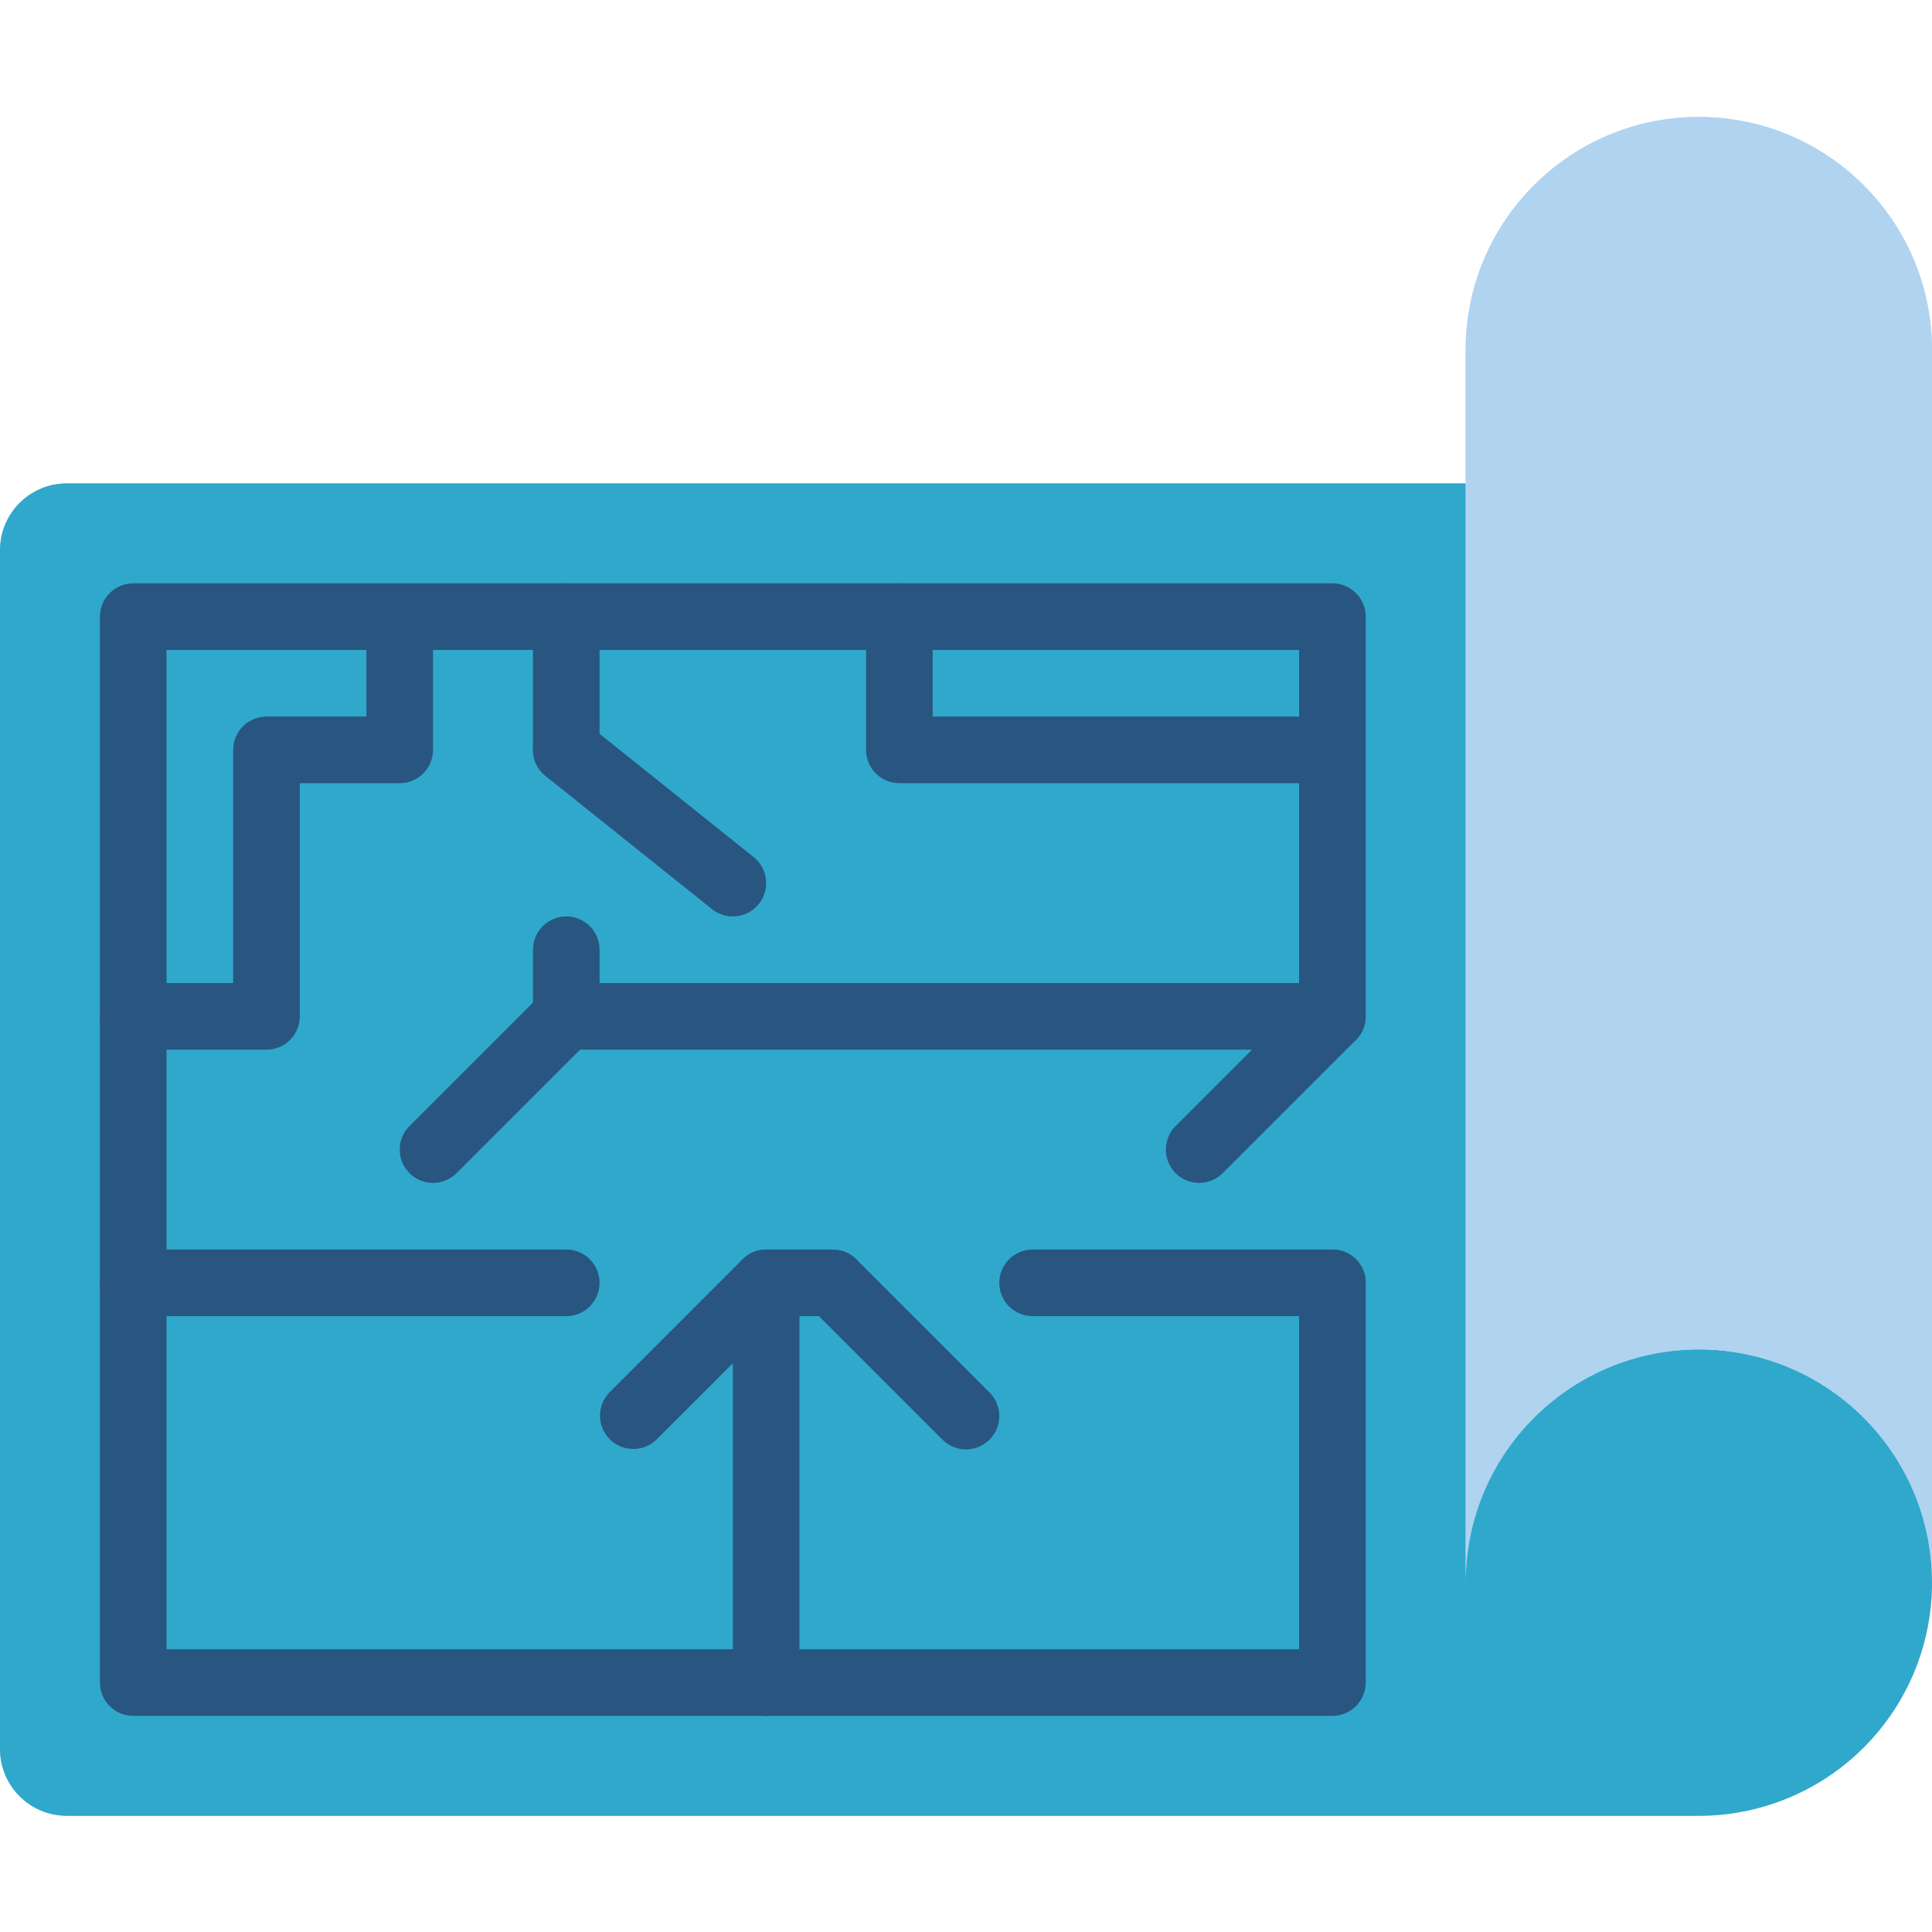 <svg height="512pt" viewBox="0 -31 512 512" width="512pt" xmlns="http://www.w3.org/2000/svg"><path d="m450.207 0c-34.129 0-61.793 27.664-61.793 61.793v35.309h-370.758c-9.738.031-17.629 7.918-17.656 17.656v317.793c.027 9.738 7.918 17.629 17.656 17.656h432.551c16.387 0 32.105-6.512 43.695-18.098 11.586-11.59 18.098-27.309 18.098-43.695v-326.621c0-16.387-6.512-32.105-18.098-43.695-11.59-11.586-27.309-18.098-43.695-18.098zm0 0" fill="#b0d3f0"/><path d="m512 388.414c0 16.387-6.512 32.105-18.098 43.695-11.59 11.586-27.309 18.098-43.695 18.098h-432.551c-9.738-.027-17.629-7.918-17.656-17.656v-317.793c.027-9.738 7.918-17.625 17.656-17.656h370.758v291.312c0-34.129 27.664-61.793 61.793-61.793 34.129 0 61.793 27.664 61.793 61.793zm0 0" fill="#2fa8cc"/><path d="m512 61.793v326.621c0-34.129-27.664-61.793-61.793-61.793-34.129 0-61.793 27.664-61.793 61.793v-326.621c0-34.129 27.664-61.793 61.793-61.793 34.129 0 61.793 27.664 61.793 61.793zm0 0" fill="#b0d3f0"/><g fill="#285680"><path d="m150.07 247.172c-4.875 0-8.828-3.953-8.828-8.828v-17.652c0-4.879 3.953-8.828 8.828-8.828s8.828 3.949 8.828 8.828v17.652c0 4.875-3.953 8.828-8.828 8.828zm0 0"/><path d="m150.07 176.551c-4.875 0-8.828-3.953-8.828-8.828v-35.309c0-4.875 3.953-8.828 8.828-8.828s8.828 3.953 8.828 8.828v35.309c0 4.875-3.953 8.828-8.828 8.828zm0 0"/><path d="m220.691 317.793h-17.656c-4.875 0-8.828-3.953-8.828-8.828s3.953-8.828 8.828-8.828h17.656c4.875 0 8.824 3.953 8.824 8.828s-3.949 8.828-8.824 8.828zm0 0"/><path d="m353.102 317.793h-79.445c-4.875 0-8.828-3.953-8.828-8.828s3.953-8.828 8.828-8.828h79.445c4.879 0 8.828 3.953 8.828 8.828s-3.949 8.828-8.828 8.828zm0 0"/><path d="m150.07 317.793h-114.762c-4.875 0-8.824-3.953-8.824-8.828s3.949-8.828 8.824-8.828h114.762c4.875 0 8.828 3.953 8.828 8.828s-3.953 8.828-8.828 8.828zm0 0"/><path d="m317.793 282.484c-3.57-.004-6.789-2.152-8.152-5.453-1.367-3.297-.613-7.094 1.91-9.617l20.242-20.242h-181.723c-4.875 0-8.828-3.953-8.828-8.828s3.953-8.828 8.828-8.828h203.031c3.57.004 6.789 2.152 8.156 5.453 1.367 3.297.609 7.094-1.914 9.617l-35.309 35.309c-1.656 1.656-3.902 2.586-6.242 2.59zm0 0"/><path d="m203.035 423.723c-4.875 0-8.828-3.949-8.828-8.824v-84.625l-20.242 20.242c-3.465 3.348-8.969 3.301-12.375-.105s-3.453-8.91-.105-12.375l35.309-35.312c2.523-2.523 6.32-3.277 9.621-1.91 3.297 1.363 5.445 4.582 5.449 8.152v105.934c0 4.875-3.953 8.824-8.828 8.824zm0 0"/><path d="m114.758 282.484c-3.57-.004-6.785-2.152-8.152-5.453-1.367-3.297-.613-7.094 1.91-9.617l35.312-35.309c3.465-3.348 8.969-3.301 12.375.105s3.453 8.91.105 12.375l-35.309 35.309c-1.656 1.656-3.898 2.586-6.242 2.59zm0 0"/><path d="m194.207 211.863c-2.004 0-3.953-.684-5.516-1.934l-44.141-35.312c-3.809-3.047-4.422-8.602-1.375-12.41 3.047-3.809 8.602-4.426 12.41-1.379l44.137 35.312c2.93 2.34 4.059 6.277 2.816 9.816-1.238 3.539-4.582 5.906-8.332 5.906zm0 0"/><path d="m256 353.102c-2.34 0-4.586-.93-6.242-2.586l-35.309-35.309c-3.348-3.465-3.297-8.969.105-12.375 3.406-3.406 8.914-3.453 12.375-.109l35.312 35.312c2.523 2.523 3.277 6.32 1.91 9.617-1.363 3.301-4.582 5.449-8.152 5.449zm0 0"/><path d="m70.621 247.172h-35.312c-4.875 0-8.824-3.953-8.824-8.828s3.949-8.828 8.824-8.828h26.484v-61.793c0-4.875 3.953-8.824 8.828-8.824h26.48v-26.484c0-4.875 3.953-8.828 8.828-8.828s8.828 3.953 8.828 8.828v35.309c0 4.875-3.953 8.828-8.828 8.828h-26.48v61.793c0 4.875-3.953 8.828-8.828 8.828zm0 0"/><path d="m353.102 176.551h-114.758c-4.875 0-8.828-3.953-8.828-8.828v-35.309c0-4.875 3.953-8.828 8.828-8.828s8.828 3.953 8.828 8.828v26.484h105.93c4.879 0 8.828 3.949 8.828 8.824s-3.949 8.828-8.828 8.828zm0 0"/><path d="m353.102 423.723h-317.793c-4.875 0-8.824-3.949-8.824-8.824v-282.484c0-4.875 3.949-8.828 8.824-8.828h317.793c4.879 0 8.828 3.953 8.828 8.828v105.93c0 4.875-3.949 8.828-8.828 8.828-4.875 0-8.824-3.953-8.824-8.828v-97.102h-300.141v264.828h300.141v-97.105c0-4.875 3.949-8.828 8.824-8.828 4.879 0 8.828 3.953 8.828 8.828v105.934c0 4.875-3.949 8.824-8.828 8.824zm0 0"/></g></svg>